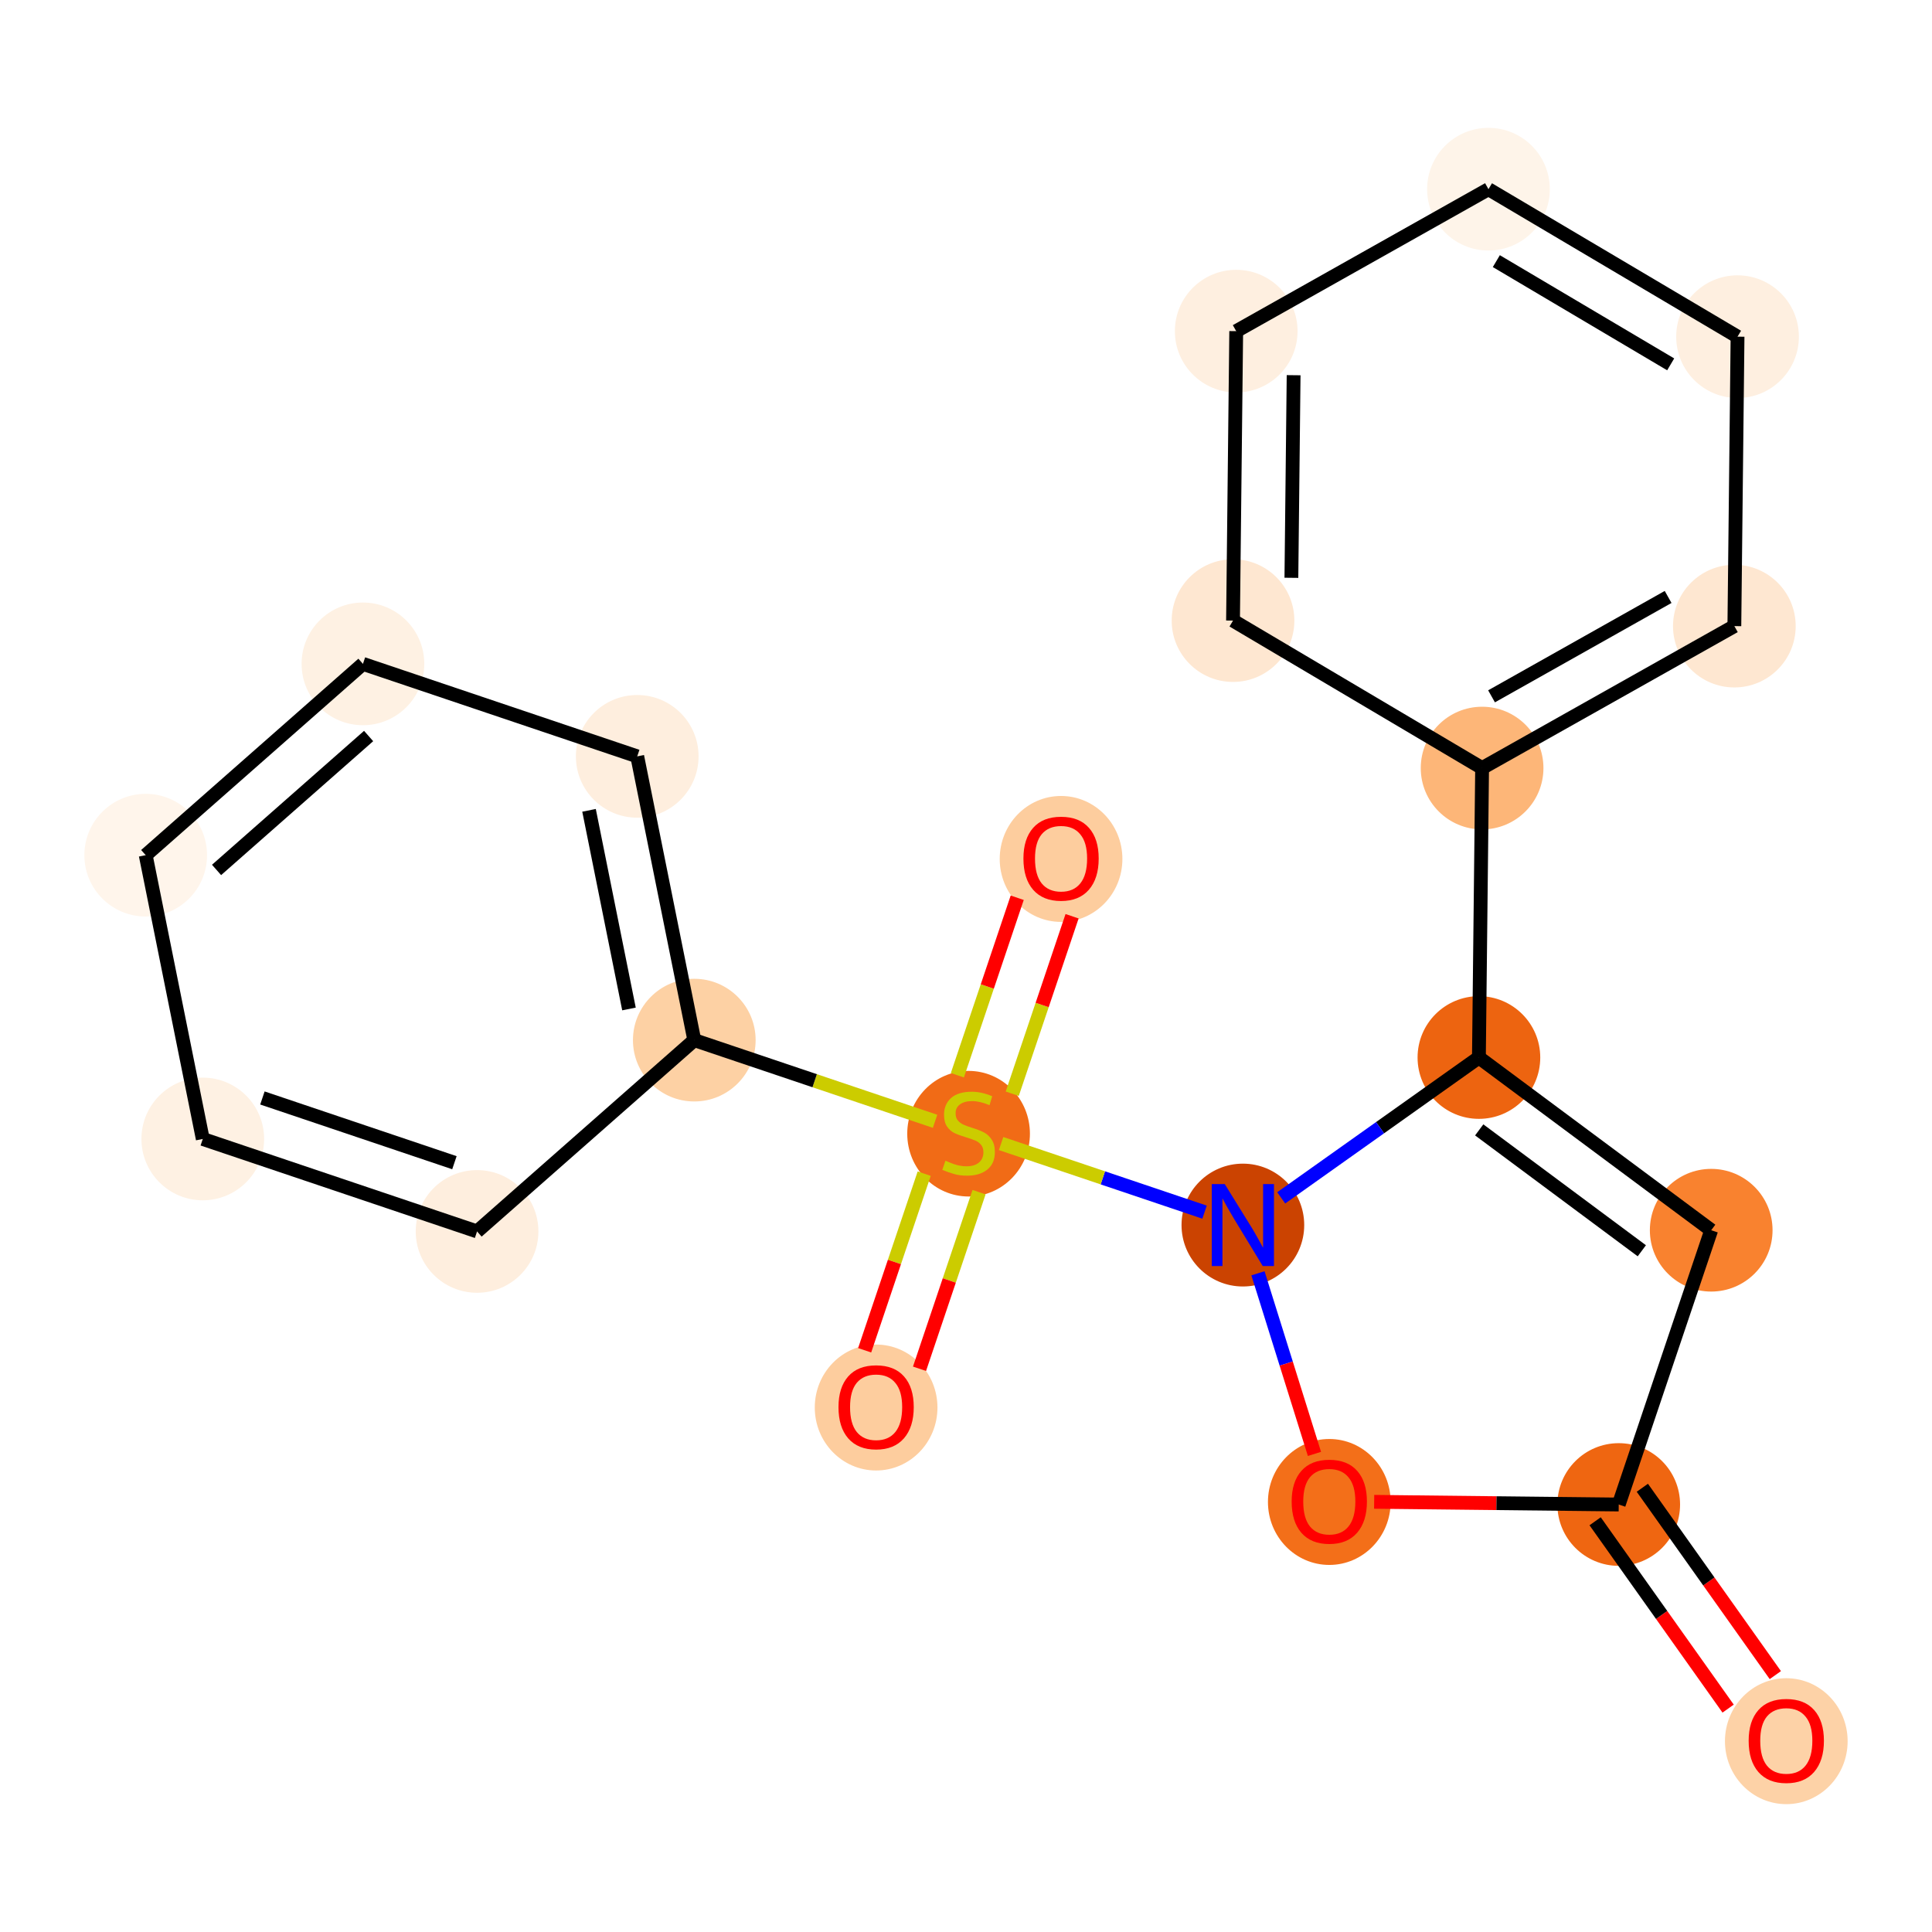 <?xml version='1.0' encoding='iso-8859-1'?>
<svg version='1.1' baseProfile='full'
              xmlns='http://www.w3.org/2000/svg'
                      xmlns:rdkit='http://www.rdkit.org/xml'
                      xmlns:xlink='http://www.w3.org/1999/xlink'
                  xml:space='preserve'
width='280px' height='280px' viewBox='0 0 280 280'>
<!-- END OF HEADER -->
<rect style='opacity:1.0;fill:#FFFFFF;stroke:none' width='280' height='280' x='0' y='0'> </rect>
<ellipse cx='258.883' cy='252.346' rx='8.39' ry='8.626'  style='fill:#FDD2A7;fill-rule:evenodd;stroke:#FDD2A7;stroke-width:1.0px;stroke-linecap:butt;stroke-linejoin:miter;stroke-opacity:1' />
<ellipse cx='234.599' cy='218.045' rx='8.39' ry='8.39'  style='fill:#EF6611;fill-rule:evenodd;stroke:#EF6611;stroke-width:1.0px;stroke-linecap:butt;stroke-linejoin:miter;stroke-opacity:1' />
<ellipse cx='248.001' cy='178.293' rx='8.39' ry='8.39'  style='fill:#F9822F;fill-rule:evenodd;stroke:#F9822F;stroke-width:1.0px;stroke-linecap:butt;stroke-linejoin:miter;stroke-opacity:1' />
<ellipse cx='214.335' cy='153.263' rx='8.39' ry='8.39'  style='fill:#ED6410;fill-rule:evenodd;stroke:#ED6410;stroke-width:1.0px;stroke-linecap:butt;stroke-linejoin:miter;stroke-opacity:1' />
<ellipse cx='214.797' cy='111.315' rx='8.39' ry='8.39'  style='fill:#FDB678;fill-rule:evenodd;stroke:#FDB678;stroke-width:1.0px;stroke-linecap:butt;stroke-linejoin:miter;stroke-opacity:1' />
<ellipse cx='251.356' cy='90.74' rx='8.39' ry='8.39'  style='fill:#FEE7D1;fill-rule:evenodd;stroke:#FEE7D1;stroke-width:1.0px;stroke-linecap:butt;stroke-linejoin:miter;stroke-opacity:1' />
<ellipse cx='251.817' cy='48.792' rx='8.39' ry='8.39'  style='fill:#FEEFE0;fill-rule:evenodd;stroke:#FEEFE0;stroke-width:1.0px;stroke-linecap:butt;stroke-linejoin:miter;stroke-opacity:1' />
<ellipse cx='215.72' cy='27.418' rx='8.39' ry='8.39'  style='fill:#FEF4E9;fill-rule:evenodd;stroke:#FEF4E9;stroke-width:1.0px;stroke-linecap:butt;stroke-linejoin:miter;stroke-opacity:1' />
<ellipse cx='179.161' cy='47.993' rx='8.39' ry='8.39'  style='fill:#FEEFE0;fill-rule:evenodd;stroke:#FEEFE0;stroke-width:1.0px;stroke-linecap:butt;stroke-linejoin:miter;stroke-opacity:1' />
<ellipse cx='178.699' cy='89.941' rx='8.39' ry='8.39'  style='fill:#FEE7D1;fill-rule:evenodd;stroke:#FEE7D1;stroke-width:1.0px;stroke-linecap:butt;stroke-linejoin:miter;stroke-opacity:1' />
<ellipse cx='180.127' cy='177.546' rx='8.39' ry='8.401'  style='fill:#CB4301;fill-rule:evenodd;stroke:#CB4301;stroke-width:1.0px;stroke-linecap:butt;stroke-linejoin:miter;stroke-opacity:1' />
<ellipse cx='140.375' cy='164.304' rx='8.39' ry='8.602'  style='fill:#F16B16;fill-rule:evenodd;stroke:#F16B16;stroke-width:1.0px;stroke-linecap:butt;stroke-linejoin:miter;stroke-opacity:1' />
<ellipse cx='153.776' cy='124.484' rx='8.39' ry='8.626'  style='fill:#FDCD9E;fill-rule:evenodd;stroke:#FDCD9E;stroke-width:1.0px;stroke-linecap:butt;stroke-linejoin:miter;stroke-opacity:1' />
<ellipse cx='126.973' cy='203.989' rx='8.39' ry='8.626'  style='fill:#FDCD9E;fill-rule:evenodd;stroke:#FDCD9E;stroke-width:1.0px;stroke-linecap:butt;stroke-linejoin:miter;stroke-opacity:1' />
<ellipse cx='100.622' cy='150.743' rx='8.39' ry='8.39'  style='fill:#FDD1A4;fill-rule:evenodd;stroke:#FDD1A4;stroke-width:1.0px;stroke-linecap:butt;stroke-linejoin:miter;stroke-opacity:1' />
<ellipse cx='92.352' cy='109.616' rx='8.39' ry='8.39'  style='fill:#FEEEDE;fill-rule:evenodd;stroke:#FEEEDE;stroke-width:1.0px;stroke-linecap:butt;stroke-linejoin:miter;stroke-opacity:1' />
<ellipse cx='52.6' cy='96.214' rx='8.39' ry='8.39'  style='fill:#FEF1E3;fill-rule:evenodd;stroke:#FEF1E3;stroke-width:1.0px;stroke-linecap:butt;stroke-linejoin:miter;stroke-opacity:1' />
<ellipse cx='21.117' cy='123.94' rx='8.39' ry='8.39'  style='fill:#FFF5EB;fill-rule:evenodd;stroke:#FFF5EB;stroke-width:1.0px;stroke-linecap:butt;stroke-linejoin:miter;stroke-opacity:1' />
<ellipse cx='29.388' cy='165.067' rx='8.39' ry='8.39'  style='fill:#FEF1E3;fill-rule:evenodd;stroke:#FEF1E3;stroke-width:1.0px;stroke-linecap:butt;stroke-linejoin:miter;stroke-opacity:1' />
<ellipse cx='69.14' cy='178.469' rx='8.39' ry='8.39'  style='fill:#FEEEDE;fill-rule:evenodd;stroke:#FEEEDE;stroke-width:1.0px;stroke-linecap:butt;stroke-linejoin:miter;stroke-opacity:1' />
<ellipse cx='192.651' cy='217.676' rx='8.39' ry='8.626'  style='fill:#F36F19;fill-rule:evenodd;stroke:#F36F19;stroke-width:1.0px;stroke-linecap:butt;stroke-linejoin:miter;stroke-opacity:1' />
<path class='bond-0 atom-0 atom-1' d='M 257.294,242.769 L 247.657,229.193' style='fill:none;fill-rule:evenodd;stroke:#FF0000;stroke-width:2.0px;stroke-linecap:butt;stroke-linejoin:miter;stroke-opacity:1' />
<path class='bond-0 atom-0 atom-1' d='M 247.657,229.193 L 238.02,215.617' style='fill:none;fill-rule:evenodd;stroke:#000000;stroke-width:2.0px;stroke-linecap:butt;stroke-linejoin:miter;stroke-opacity:1' />
<path class='bond-0 atom-0 atom-1' d='M 250.453,247.625 L 240.816,234.05' style='fill:none;fill-rule:evenodd;stroke:#FF0000;stroke-width:2.0px;stroke-linecap:butt;stroke-linejoin:miter;stroke-opacity:1' />
<path class='bond-0 atom-0 atom-1' d='M 240.816,234.05 L 231.179,220.474' style='fill:none;fill-rule:evenodd;stroke:#000000;stroke-width:2.0px;stroke-linecap:butt;stroke-linejoin:miter;stroke-opacity:1' />
<path class='bond-1 atom-1 atom-2' d='M 234.599,218.045 L 248.001,178.293' style='fill:none;fill-rule:evenodd;stroke:#000000;stroke-width:2.0px;stroke-linecap:butt;stroke-linejoin:miter;stroke-opacity:1' />
<path class='bond-20 atom-20 atom-1' d='M 199.154,217.655 L 216.876,217.85' style='fill:none;fill-rule:evenodd;stroke:#FF0000;stroke-width:2.0px;stroke-linecap:butt;stroke-linejoin:miter;stroke-opacity:1' />
<path class='bond-20 atom-20 atom-1' d='M 216.876,217.85 L 234.599,218.045' style='fill:none;fill-rule:evenodd;stroke:#000000;stroke-width:2.0px;stroke-linecap:butt;stroke-linejoin:miter;stroke-opacity:1' />
<path class='bond-2 atom-2 atom-3' d='M 248.001,178.293 L 214.335,153.263' style='fill:none;fill-rule:evenodd;stroke:#000000;stroke-width:2.0px;stroke-linecap:butt;stroke-linejoin:miter;stroke-opacity:1' />
<path class='bond-2 atom-2 atom-3' d='M 237.945,181.271 L 214.379,163.751' style='fill:none;fill-rule:evenodd;stroke:#000000;stroke-width:2.0px;stroke-linecap:butt;stroke-linejoin:miter;stroke-opacity:1' />
<path class='bond-3 atom-3 atom-4' d='M 214.335,153.263 L 214.797,111.315' style='fill:none;fill-rule:evenodd;stroke:#000000;stroke-width:2.0px;stroke-linecap:butt;stroke-linejoin:miter;stroke-opacity:1' />
<path class='bond-9 atom-3 atom-10' d='M 214.335,153.263 L 200.009,163.433' style='fill:none;fill-rule:evenodd;stroke:#000000;stroke-width:2.0px;stroke-linecap:butt;stroke-linejoin:miter;stroke-opacity:1' />
<path class='bond-9 atom-3 atom-10' d='M 200.009,163.433 L 185.682,173.603' style='fill:none;fill-rule:evenodd;stroke:#0000FF;stroke-width:2.0px;stroke-linecap:butt;stroke-linejoin:miter;stroke-opacity:1' />
<path class='bond-4 atom-4 atom-5' d='M 214.797,111.315 L 251.356,90.74' style='fill:none;fill-rule:evenodd;stroke:#000000;stroke-width:2.0px;stroke-linecap:butt;stroke-linejoin:miter;stroke-opacity:1' />
<path class='bond-4 atom-4 atom-5' d='M 216.166,100.917 L 241.757,86.515' style='fill:none;fill-rule:evenodd;stroke:#000000;stroke-width:2.0px;stroke-linecap:butt;stroke-linejoin:miter;stroke-opacity:1' />
<path class='bond-21 atom-9 atom-4' d='M 178.699,89.941 L 214.797,111.315' style='fill:none;fill-rule:evenodd;stroke:#000000;stroke-width:2.0px;stroke-linecap:butt;stroke-linejoin:miter;stroke-opacity:1' />
<path class='bond-5 atom-5 atom-6' d='M 251.356,90.74 L 251.817,48.792' style='fill:none;fill-rule:evenodd;stroke:#000000;stroke-width:2.0px;stroke-linecap:butt;stroke-linejoin:miter;stroke-opacity:1' />
<path class='bond-6 atom-6 atom-7' d='M 251.817,48.792 L 215.72,27.418' style='fill:none;fill-rule:evenodd;stroke:#000000;stroke-width:2.0px;stroke-linecap:butt;stroke-linejoin:miter;stroke-opacity:1' />
<path class='bond-6 atom-6 atom-7' d='M 242.128,52.806 L 216.86,37.844' style='fill:none;fill-rule:evenodd;stroke:#000000;stroke-width:2.0px;stroke-linecap:butt;stroke-linejoin:miter;stroke-opacity:1' />
<path class='bond-7 atom-7 atom-8' d='M 215.72,27.418 L 179.161,47.993' style='fill:none;fill-rule:evenodd;stroke:#000000;stroke-width:2.0px;stroke-linecap:butt;stroke-linejoin:miter;stroke-opacity:1' />
<path class='bond-8 atom-8 atom-9' d='M 179.161,47.993 L 178.699,89.941' style='fill:none;fill-rule:evenodd;stroke:#000000;stroke-width:2.0px;stroke-linecap:butt;stroke-linejoin:miter;stroke-opacity:1' />
<path class='bond-8 atom-8 atom-9' d='M 187.481,54.377 L 187.158,83.741' style='fill:none;fill-rule:evenodd;stroke:#000000;stroke-width:2.0px;stroke-linecap:butt;stroke-linejoin:miter;stroke-opacity:1' />
<path class='bond-10 atom-10 atom-11' d='M 174.573,175.674 L 159.83,170.703' style='fill:none;fill-rule:evenodd;stroke:#0000FF;stroke-width:2.0px;stroke-linecap:butt;stroke-linejoin:miter;stroke-opacity:1' />
<path class='bond-10 atom-10 atom-11' d='M 159.83,170.703 L 145.086,165.733' style='fill:none;fill-rule:evenodd;stroke:#CCCC00;stroke-width:2.0px;stroke-linecap:butt;stroke-linejoin:miter;stroke-opacity:1' />
<path class='bond-19 atom-10 atom-20' d='M 182.314,184.535 L 186.407,197.623' style='fill:none;fill-rule:evenodd;stroke:#0000FF;stroke-width:2.0px;stroke-linecap:butt;stroke-linejoin:miter;stroke-opacity:1' />
<path class='bond-19 atom-10 atom-20' d='M 186.407,197.623 L 190.501,210.711' style='fill:none;fill-rule:evenodd;stroke:#FF0000;stroke-width:2.0px;stroke-linecap:butt;stroke-linejoin:miter;stroke-opacity:1' />
<path class='bond-11 atom-11 atom-12' d='M 146.701,158.513 L 151.037,145.651' style='fill:none;fill-rule:evenodd;stroke:#CCCC00;stroke-width:2.0px;stroke-linecap:butt;stroke-linejoin:miter;stroke-opacity:1' />
<path class='bond-11 atom-11 atom-12' d='M 151.037,145.651 L 155.373,132.789' style='fill:none;fill-rule:evenodd;stroke:#FF0000;stroke-width:2.0px;stroke-linecap:butt;stroke-linejoin:miter;stroke-opacity:1' />
<path class='bond-11 atom-11 atom-12' d='M 138.75,155.832 L 143.086,142.97' style='fill:none;fill-rule:evenodd;stroke:#CCCC00;stroke-width:2.0px;stroke-linecap:butt;stroke-linejoin:miter;stroke-opacity:1' />
<path class='bond-11 atom-11 atom-12' d='M 143.086,142.97 L 147.422,130.109' style='fill:none;fill-rule:evenodd;stroke:#FF0000;stroke-width:2.0px;stroke-linecap:butt;stroke-linejoin:miter;stroke-opacity:1' />
<path class='bond-12 atom-11 atom-13' d='M 133.942,170.095 L 129.627,182.894' style='fill:none;fill-rule:evenodd;stroke:#CCCC00;stroke-width:2.0px;stroke-linecap:butt;stroke-linejoin:miter;stroke-opacity:1' />
<path class='bond-12 atom-11 atom-13' d='M 129.627,182.894 L 125.312,195.693' style='fill:none;fill-rule:evenodd;stroke:#FF0000;stroke-width:2.0px;stroke-linecap:butt;stroke-linejoin:miter;stroke-opacity:1' />
<path class='bond-12 atom-11 atom-13' d='M 141.892,172.776 L 137.577,185.575' style='fill:none;fill-rule:evenodd;stroke:#CCCC00;stroke-width:2.0px;stroke-linecap:butt;stroke-linejoin:miter;stroke-opacity:1' />
<path class='bond-12 atom-11 atom-13' d='M 137.577,185.575 L 133.263,198.373' style='fill:none;fill-rule:evenodd;stroke:#FF0000;stroke-width:2.0px;stroke-linecap:butt;stroke-linejoin:miter;stroke-opacity:1' />
<path class='bond-13 atom-11 atom-14' d='M 135.517,162.507 L 118.07,156.625' style='fill:none;fill-rule:evenodd;stroke:#CCCC00;stroke-width:2.0px;stroke-linecap:butt;stroke-linejoin:miter;stroke-opacity:1' />
<path class='bond-13 atom-11 atom-14' d='M 118.07,156.625 L 100.622,150.743' style='fill:none;fill-rule:evenodd;stroke:#000000;stroke-width:2.0px;stroke-linecap:butt;stroke-linejoin:miter;stroke-opacity:1' />
<path class='bond-14 atom-14 atom-15' d='M 100.622,150.743 L 92.352,109.616' style='fill:none;fill-rule:evenodd;stroke:#000000;stroke-width:2.0px;stroke-linecap:butt;stroke-linejoin:miter;stroke-opacity:1' />
<path class='bond-14 atom-14 atom-15' d='M 91.156,146.228 L 85.367,117.439' style='fill:none;fill-rule:evenodd;stroke:#000000;stroke-width:2.0px;stroke-linecap:butt;stroke-linejoin:miter;stroke-opacity:1' />
<path class='bond-22 atom-19 atom-14' d='M 69.14,178.469 L 100.622,150.743' style='fill:none;fill-rule:evenodd;stroke:#000000;stroke-width:2.0px;stroke-linecap:butt;stroke-linejoin:miter;stroke-opacity:1' />
<path class='bond-15 atom-15 atom-16' d='M 92.352,109.616 L 52.6,96.214' style='fill:none;fill-rule:evenodd;stroke:#000000;stroke-width:2.0px;stroke-linecap:butt;stroke-linejoin:miter;stroke-opacity:1' />
<path class='bond-16 atom-16 atom-17' d='M 52.6,96.214 L 21.117,123.94' style='fill:none;fill-rule:evenodd;stroke:#000000;stroke-width:2.0px;stroke-linecap:butt;stroke-linejoin:miter;stroke-opacity:1' />
<path class='bond-16 atom-16 atom-17' d='M 53.423,106.669 L 31.385,126.078' style='fill:none;fill-rule:evenodd;stroke:#000000;stroke-width:2.0px;stroke-linecap:butt;stroke-linejoin:miter;stroke-opacity:1' />
<path class='bond-17 atom-17 atom-18' d='M 21.117,123.94 L 29.388,165.067' style='fill:none;fill-rule:evenodd;stroke:#000000;stroke-width:2.0px;stroke-linecap:butt;stroke-linejoin:miter;stroke-opacity:1' />
<path class='bond-18 atom-18 atom-19' d='M 29.388,165.067 L 69.14,178.469' style='fill:none;fill-rule:evenodd;stroke:#000000;stroke-width:2.0px;stroke-linecap:butt;stroke-linejoin:miter;stroke-opacity:1' />
<path class='bond-18 atom-18 atom-19' d='M 38.031,159.127 L 65.858,168.508' style='fill:none;fill-rule:evenodd;stroke:#000000;stroke-width:2.0px;stroke-linecap:butt;stroke-linejoin:miter;stroke-opacity:1' />
<path  class='atom-0' d='M 253.429 252.287
Q 253.429 249.434, 254.839 247.84
Q 256.248 246.246, 258.883 246.246
Q 261.517 246.246, 262.927 247.84
Q 264.336 249.434, 264.336 252.287
Q 264.336 255.173, 262.91 256.817
Q 261.484 258.445, 258.883 258.445
Q 256.265 258.445, 254.839 256.817
Q 253.429 255.19, 253.429 252.287
M 258.883 257.103
Q 260.695 257.103, 261.668 255.895
Q 262.658 254.67, 262.658 252.287
Q 262.658 249.954, 261.668 248.78
Q 260.695 247.588, 258.883 247.588
Q 257.07 247.588, 256.08 248.763
Q 255.107 249.938, 255.107 252.287
Q 255.107 254.686, 256.08 255.895
Q 257.07 257.103, 258.883 257.103
' fill='#FF0000'/>
<path  class='atom-10' d='M 177.501 171.606
L 181.394 177.899
Q 181.78 178.519, 182.401 179.644
Q 183.022 180.768, 183.056 180.835
L 183.056 171.606
L 184.633 171.606
L 184.633 183.486
L 183.005 183.486
L 178.827 176.606
Q 178.34 175.801, 177.82 174.878
Q 177.317 173.955, 177.166 173.67
L 177.166 183.486
L 175.622 183.486
L 175.622 171.606
L 177.501 171.606
' fill='#0000FF'/>
<path  class='atom-11' d='M 137.019 168.222
Q 137.153 168.273, 137.707 168.507
Q 138.261 168.742, 138.865 168.893
Q 139.486 169.028, 140.09 169.028
Q 141.214 169.028, 141.868 168.491
Q 142.523 167.937, 142.523 166.98
Q 142.523 166.326, 142.187 165.923
Q 141.868 165.521, 141.365 165.302
Q 140.862 165.084, 140.022 164.833
Q 138.965 164.514, 138.328 164.212
Q 137.707 163.91, 137.254 163.272
Q 136.817 162.634, 136.817 161.56
Q 136.817 160.067, 137.824 159.144
Q 138.848 158.221, 140.862 158.221
Q 142.237 158.221, 143.798 158.876
L 143.412 160.168
Q 141.986 159.58, 140.912 159.58
Q 139.754 159.58, 139.116 160.067
Q 138.479 160.537, 138.495 161.359
Q 138.495 161.997, 138.814 162.383
Q 139.15 162.769, 139.62 162.987
Q 140.106 163.205, 140.912 163.457
Q 141.986 163.792, 142.623 164.128
Q 143.261 164.463, 143.714 165.151
Q 144.184 165.823, 144.184 166.98
Q 144.184 168.625, 143.077 169.514
Q 141.986 170.387, 140.157 170.387
Q 139.1 170.387, 138.294 170.152
Q 137.505 169.934, 136.566 169.548
L 137.019 168.222
' fill='#CCCC00'/>
<path  class='atom-12' d='M 148.323 124.426
Q 148.323 121.573, 149.732 119.979
Q 151.142 118.385, 153.776 118.385
Q 156.411 118.385, 157.82 119.979
Q 159.23 121.573, 159.23 124.426
Q 159.23 127.312, 157.804 128.956
Q 156.377 130.584, 153.776 130.584
Q 151.159 130.584, 149.732 128.956
Q 148.323 127.329, 148.323 124.426
M 153.776 129.242
Q 155.589 129.242, 156.562 128.033
Q 157.552 126.808, 157.552 124.426
Q 157.552 122.093, 156.562 120.919
Q 155.589 119.727, 153.776 119.727
Q 151.964 119.727, 150.974 120.902
Q 150.001 122.076, 150.001 124.426
Q 150.001 126.825, 150.974 128.033
Q 151.964 129.242, 153.776 129.242
' fill='#FF0000'/>
<path  class='atom-13' d='M 121.52 203.931
Q 121.52 201.078, 122.929 199.484
Q 124.339 197.89, 126.973 197.89
Q 129.608 197.89, 131.017 199.484
Q 132.427 201.078, 132.427 203.931
Q 132.427 206.817, 131.001 208.461
Q 129.574 210.089, 126.973 210.089
Q 124.356 210.089, 122.929 208.461
Q 121.52 206.834, 121.52 203.931
M 126.973 208.747
Q 128.786 208.747, 129.759 207.538
Q 130.749 206.313, 130.749 203.931
Q 130.749 201.598, 129.759 200.424
Q 128.786 199.232, 126.973 199.232
Q 125.161 199.232, 124.171 200.407
Q 123.198 201.581, 123.198 203.931
Q 123.198 206.33, 124.171 207.538
Q 125.161 208.747, 126.973 208.747
' fill='#FF0000'/>
<path  class='atom-20' d='M 187.198 217.617
Q 187.198 214.765, 188.607 213.171
Q 190.017 211.576, 192.651 211.576
Q 195.286 211.576, 196.695 213.171
Q 198.105 214.765, 198.105 217.617
Q 198.105 220.504, 196.678 222.148
Q 195.252 223.776, 192.651 223.776
Q 190.033 223.776, 188.607 222.148
Q 187.198 220.52, 187.198 217.617
M 192.651 222.433
Q 194.463 222.433, 195.437 221.225
Q 196.427 220, 196.427 217.617
Q 196.427 215.285, 195.437 214.11
Q 194.463 212.919, 192.651 212.919
Q 190.839 212.919, 189.849 214.094
Q 188.876 215.268, 188.876 217.617
Q 188.876 220.017, 189.849 221.225
Q 190.839 222.433, 192.651 222.433
' fill='#FF0000'/>
</svg>
